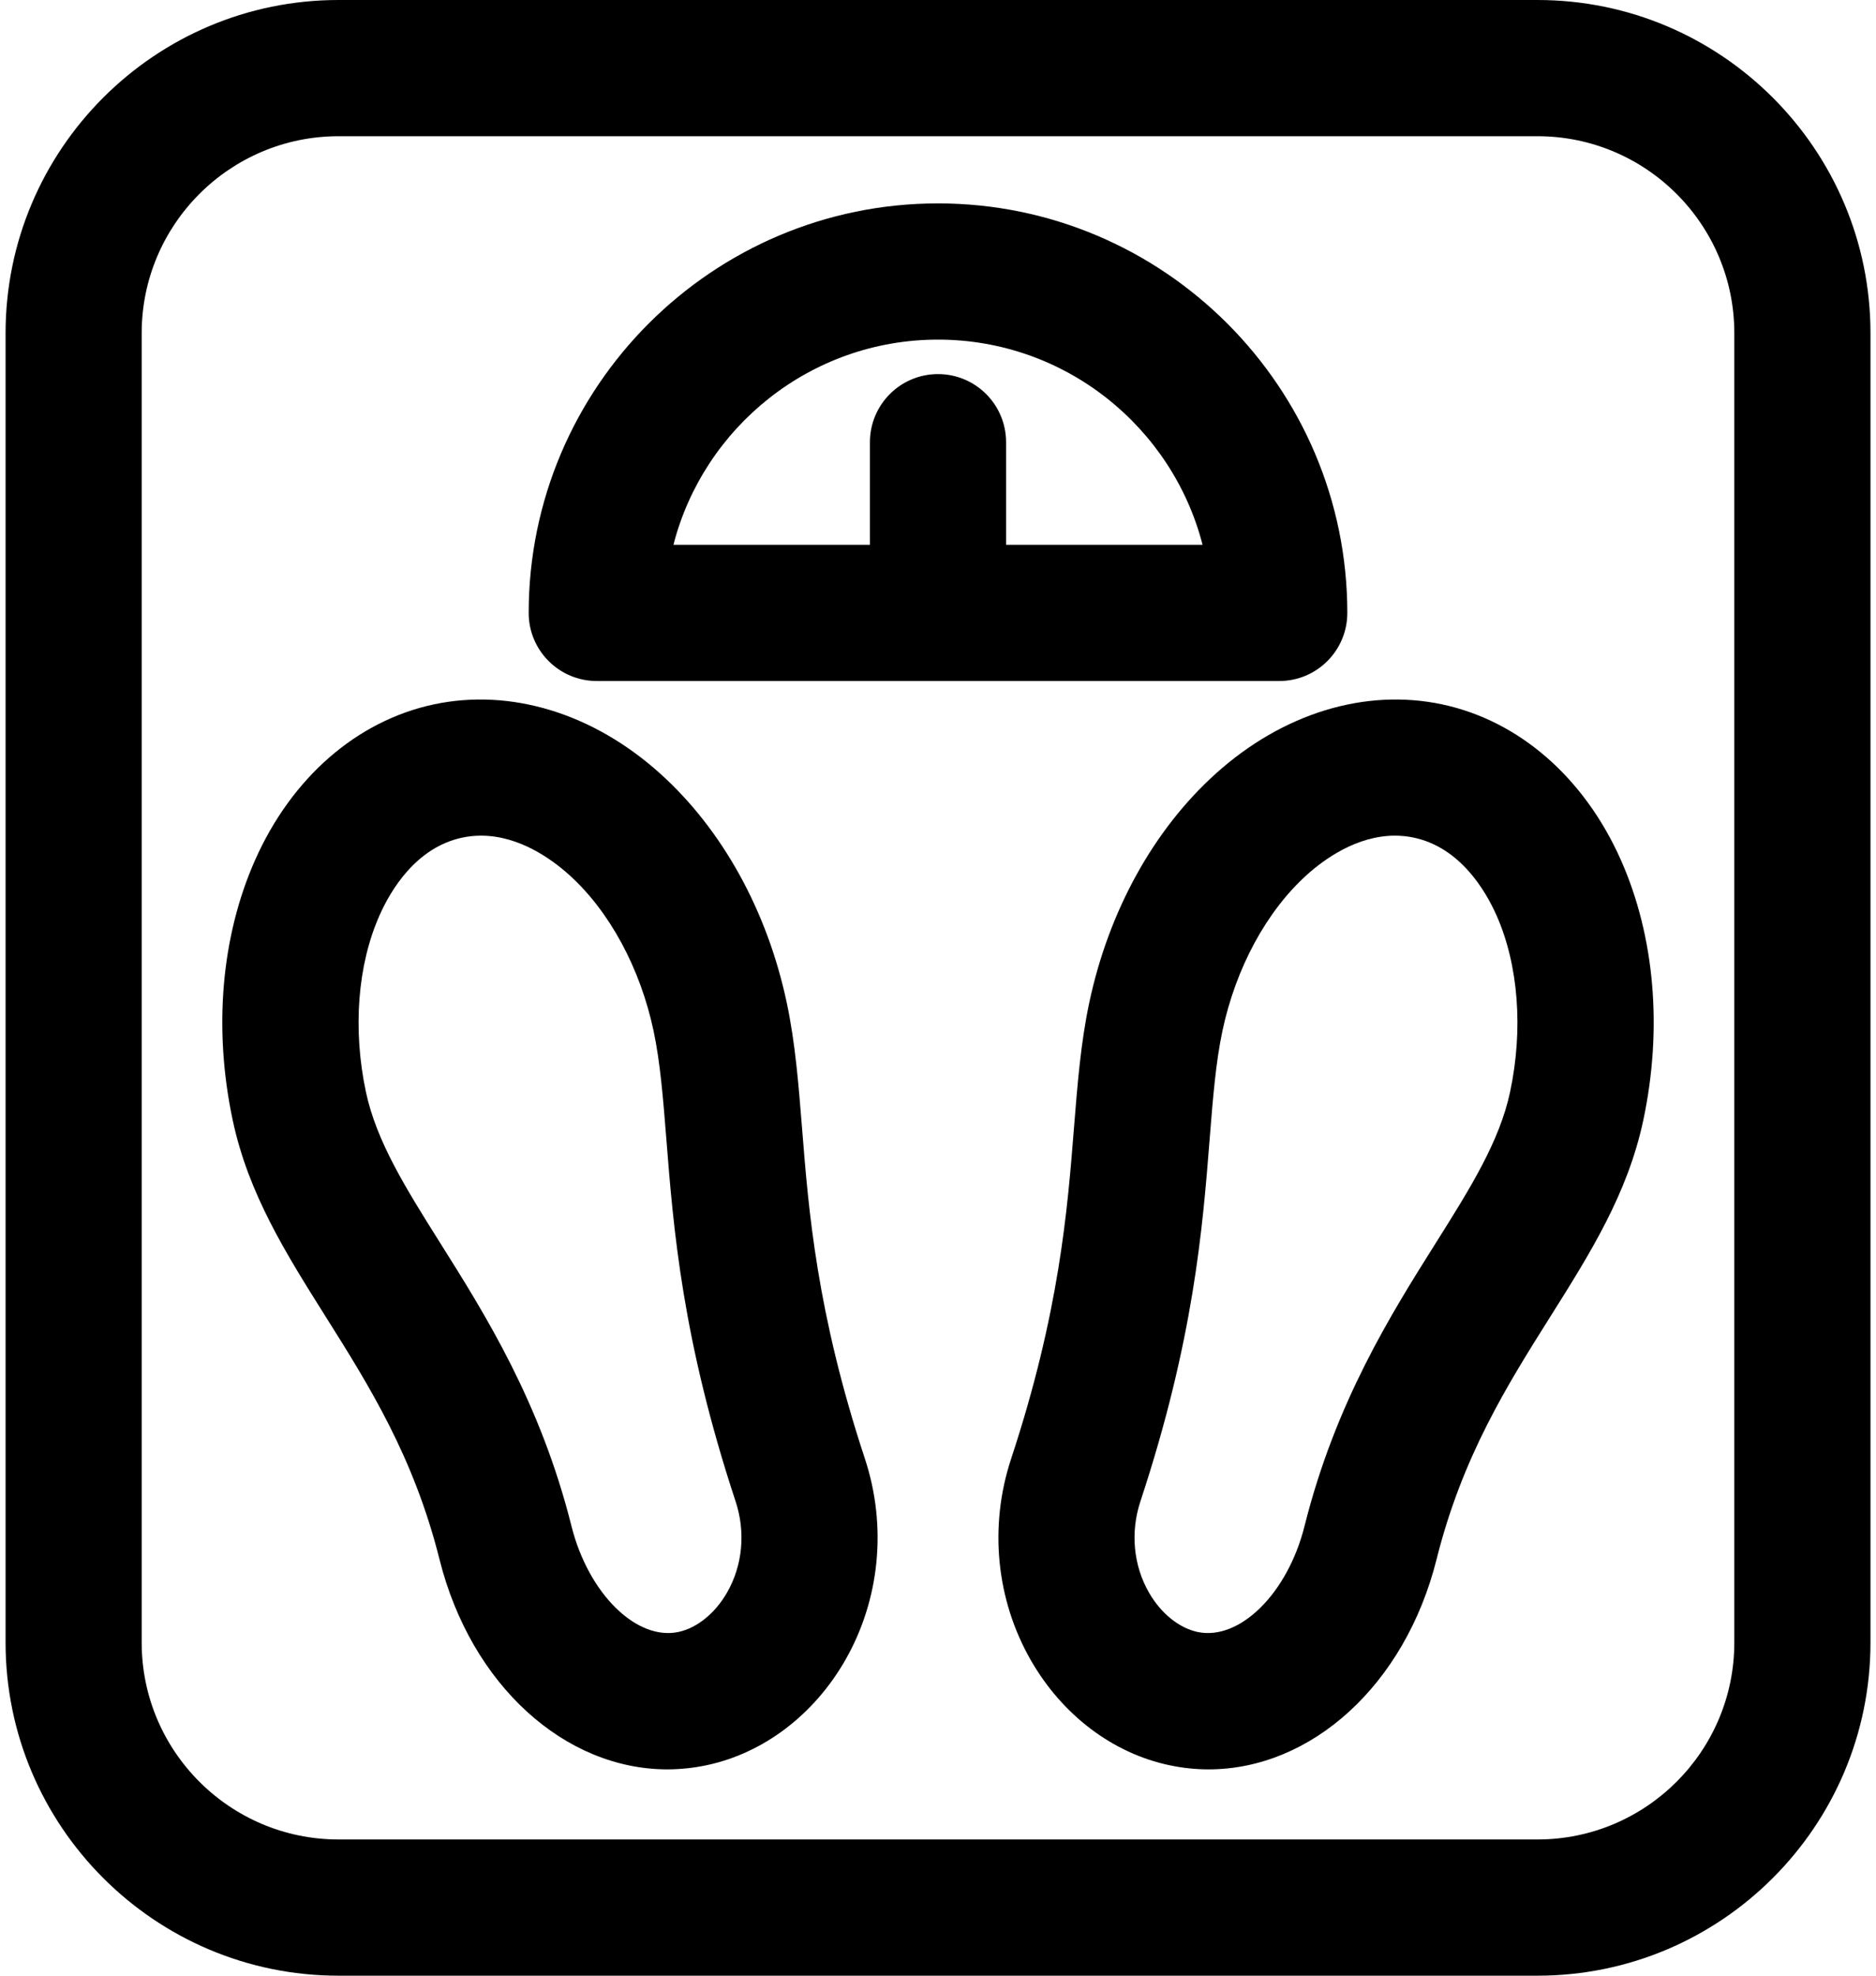 <svg width="38" height="40" viewBox="0 0 38 40" fill="none" xmlns="http://www.w3.org/2000/svg">
<path d="M31.144 0H6.856C3.138 0 0.113 3.025 0.113 6.744V33.256C0.113 36.975 3.138 40 6.856 40H31.144C34.862 40 37.888 36.975 37.888 33.256V6.744C37.888 3.025 34.862 0 31.144 0ZM31.144 37.242H6.856C4.658 37.242 2.87 35.454 2.87 33.256V6.744C2.87 4.546 4.658 2.758 6.856 2.758H31.144C33.342 2.758 35.13 4.546 35.13 6.744V33.256C35.13 35.454 33.342 37.242 31.144 37.242Z" fill="black"/>
<path d="M12.088 13.788H25.912C26.673 13.788 27.291 13.171 27.291 12.409C27.291 7.838 23.571 4.118 19 4.118C14.429 4.118 10.709 7.838 10.709 12.409C10.709 13.171 11.327 13.788 12.088 13.788ZM19 6.876C21.575 6.876 23.745 8.645 24.359 11.03H20.379V8.953C20.379 8.192 19.762 7.574 19 7.574C18.238 7.574 17.621 8.192 17.621 8.953V11.03H13.641C14.255 8.644 16.425 6.876 19 6.876Z" fill="black"/>
<path d="M16.246 22.838C16.175 21.951 16.109 21.113 15.935 20.295C15.541 18.443 14.633 16.799 13.378 15.667C12.02 14.442 10.347 13.93 8.788 14.261C7.229 14.593 5.909 15.742 5.167 17.413C4.481 18.958 4.32 20.829 4.714 22.681C5.031 24.169 5.789 25.373 6.591 26.648C7.471 28.045 8.38 29.49 8.902 31.569C9.542 34.124 11.446 35.823 13.519 35.823C13.783 35.822 14.05 35.795 14.317 35.738C15.463 35.495 16.484 34.721 17.119 33.616C17.824 32.387 17.97 30.899 17.519 29.532C16.542 26.574 16.378 24.503 16.246 22.838ZM14.727 32.243C14.486 32.663 14.118 32.961 13.743 33.041C12.89 33.222 11.918 32.261 11.576 30.899C10.948 28.393 9.826 26.611 8.925 25.179C8.228 24.071 7.626 23.115 7.412 22.108C7.142 20.838 7.242 19.535 7.688 18.532C7.91 18.03 8.424 17.158 9.362 16.959C9.492 16.931 9.62 16.919 9.745 16.919C10.52 16.919 11.18 17.398 11.531 17.715C12.346 18.45 12.968 19.599 13.238 20.869C13.374 21.51 13.431 22.227 13.497 23.056C13.64 24.868 13.819 27.123 14.9 30.397C15.106 31.02 15.043 31.693 14.727 32.243Z" fill="black"/>
<path d="M29.212 14.261C27.653 13.93 25.98 14.442 24.622 15.667C23.367 16.799 22.459 18.443 22.065 20.295C21.891 21.113 21.825 21.951 21.754 22.838C21.622 24.503 21.458 26.575 20.482 29.532C20.03 30.899 20.176 32.387 20.882 33.616C21.516 34.721 22.537 35.495 23.683 35.738C23.95 35.795 24.217 35.823 24.481 35.823C26.554 35.823 28.458 34.124 29.099 31.57C29.62 29.49 30.529 28.045 31.409 26.648C32.211 25.373 32.969 24.169 33.286 22.682C33.68 20.829 33.519 18.959 32.833 17.413C32.091 15.742 30.771 14.593 29.212 14.261ZM30.588 22.108C30.374 23.115 29.772 24.072 29.075 25.179C28.174 26.611 27.052 28.393 26.424 30.899C26.082 32.262 25.109 33.222 24.257 33.041C23.882 32.961 23.514 32.663 23.273 32.243C22.957 31.693 22.894 31.02 23.1 30.397C24.181 27.124 24.36 24.868 24.503 23.056C24.569 22.227 24.626 21.51 24.762 20.869C25.032 19.599 25.654 18.45 26.469 17.715C26.82 17.398 27.48 16.919 28.255 16.919C28.38 16.919 28.508 16.931 28.639 16.959C29.576 17.158 30.09 18.03 30.313 18.532C30.758 19.535 30.858 20.839 30.588 22.108Z" fill="black"/>
</svg>
